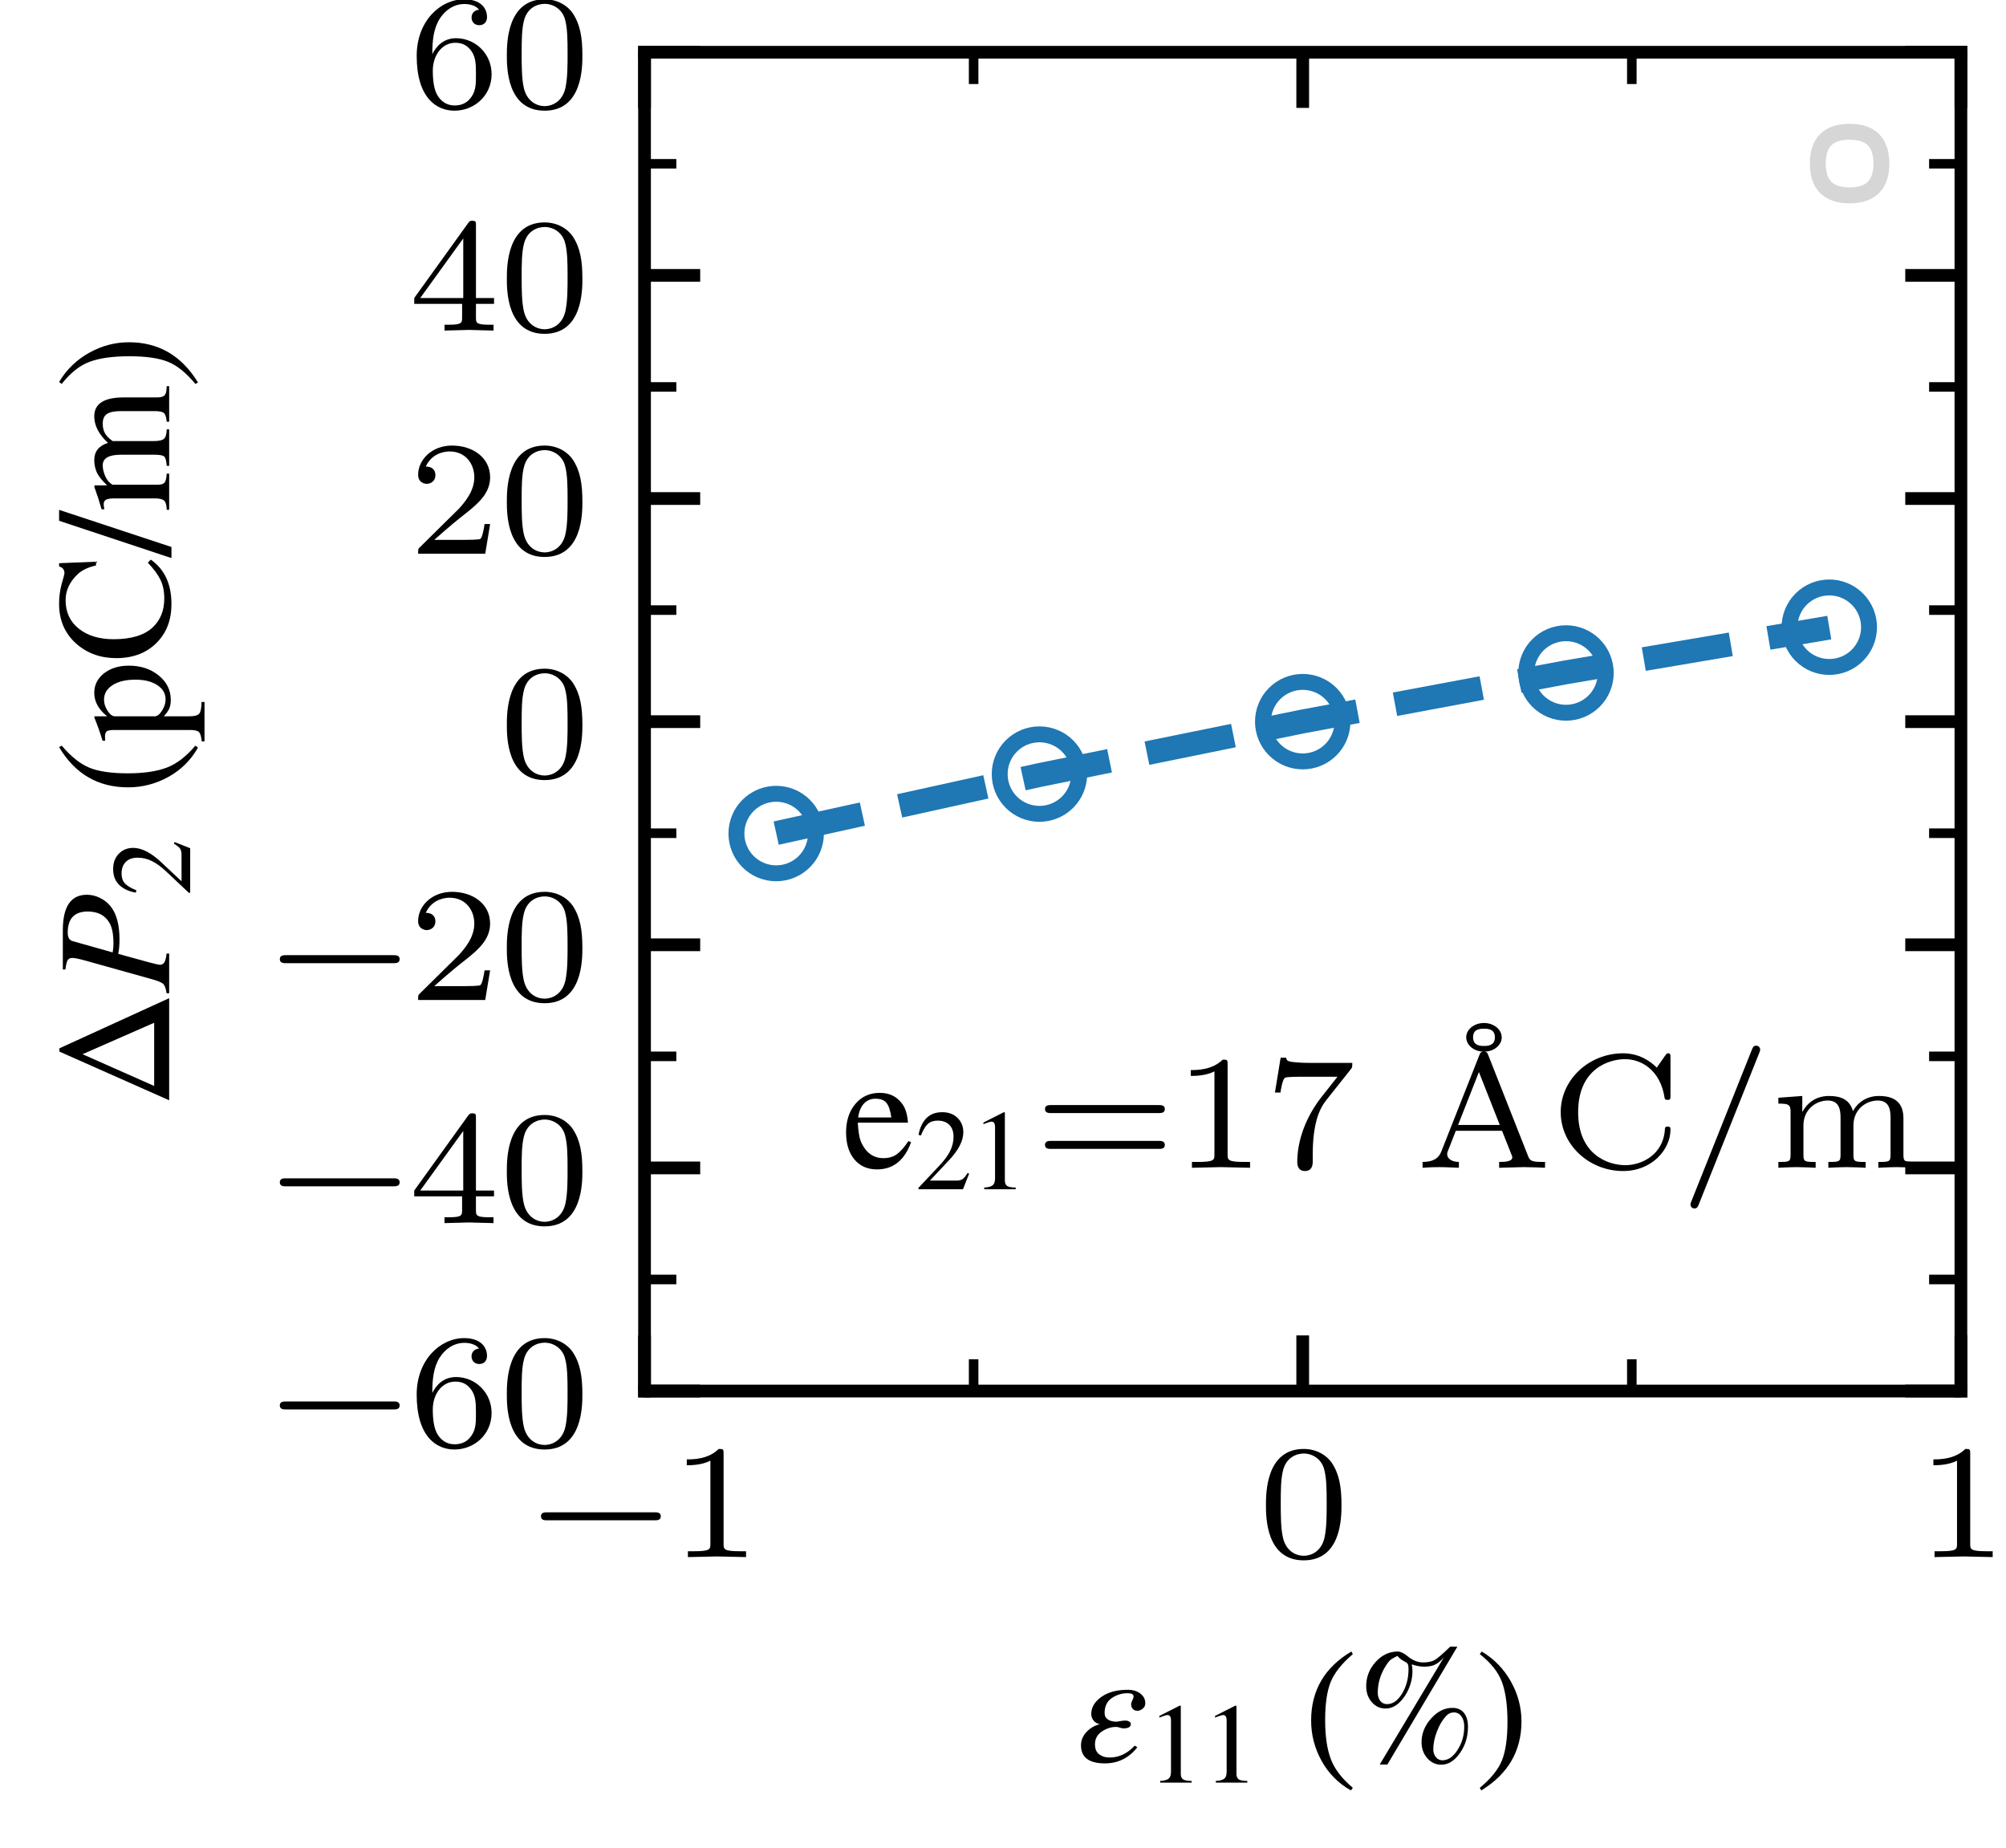 <?xml version="1.0" encoding="utf-8" standalone="no"?>
<!DOCTYPE svg PUBLIC "-//W3C//DTD SVG 1.1//EN"
  "http://www.w3.org/Graphics/SVG/1.1/DTD/svg11.dtd">
<svg xmlns:xlink="http://www.w3.org/1999/xlink" width="126.142pt" height="116.22pt" viewBox="0 0 126.142 116.22" xmlns="http://www.w3.org/2000/svg" version="1.1">
 <defs>
  <style type="text/css">*{stroke-linejoin: round; stroke-linecap: butt}</style>
 </defs>
 <g id="figure_1">
  <g id="patch_1">
   <path d="M 0 116.22 
L 126.142 116.22 
L 126.142 0 
L 0 0 
z
" style="fill: #ffffff"/>
  </g>
  <g id="axes_1">
   <g id="patch_2">
    <path d="M 40.53 87.469 
L 123.307 87.469 
L 123.307 3.285 
L 40.53 3.285 
z
" style="fill: #ffffff"/>
   </g>
   <g id="matplotlib.axis_1">
    <g id="xtick_1">
     <g id="line2d_1">
      <defs>
       <path id="m5c5a203231" d="M 0 0 
L 0 -3.5 
" style="stroke: #000000; stroke-width: 0.8"/>
      </defs>
      <g>
       <use xlink:href="#m5c5a203231" x="40.53" y="87.469" style="stroke: #000000; stroke-width: 0.8"/>
      </g>
     </g>
     <g id="line2d_2">
      <defs>
       <path id="m2532a36a16" d="M 0 0 
L 0 3.5 
" style="stroke: #000000; stroke-width: 0.8"/>
      </defs>
      <g>
       <use xlink:href="#m2532a36a16" x="40.53" y="3.285" style="stroke: #000000; stroke-width: 0.8"/>
      </g>
     </g>
     <g id="text_1">
      <!-- −1 -->
      <g transform="translate(33.3 97.91) scale(0.1 -0.1)">
       <defs>
        <path id="LMRoman7-Regular-2212" d="M 5158 1606 
C 5158 1760 5005 1760 4922 1760 
L 685 1760 
C 602 1760 448 1760 448 1606 
C 448 1446 595 1446 691 1446 
L 4915 1446 
C 5011 1446 5158 1446 5158 1606 
z
" transform="scale(0.016)"/>
        <path id="LMRoman7-Regular-31" d="M 3027 0 
L 3027 230 
L 2784 230 
C 2144 230 2144 314 2144 525 
L 2144 4070 
C 2144 4243 2131 4250 1952 4250 
C 1542 3846 960 3840 698 3840 
L 698 3610 
C 851 3610 1274 3610 1626 3789 
L 1626 525 
C 1626 314 1626 230 986 230 
L 742 230 
L 742 0 
L 1882 26 
L 3027 0 
z
" transform="scale(0.016)"/>
       </defs>
       <use xlink:href="#LMRoman7-Regular-2212"/>
       <use xlink:href="#LMRoman7-Regular-31" x="87.7"/>
      </g>
     </g>
    </g>
    <g id="xtick_2">
     <g id="line2d_3">
      <g>
       <use xlink:href="#m5c5a203231" x="81.918" y="87.469" style="stroke: #000000; stroke-width: 0.8"/>
      </g>
     </g>
     <g id="line2d_4">
      <g>
       <use xlink:href="#m2532a36a16" x="81.918" y="3.285" style="stroke: #000000; stroke-width: 0.8"/>
      </g>
     </g>
     <g id="text_2">
      <!-- 0 -->
      <g transform="translate(79.073 97.91) scale(0.1 -0.1)">
       <defs>
        <path id="LMRoman7-Regular-30" d="M 3302 2042 
C 3302 2746 3219 3251 2925 3699 
C 2726 3994 2330 4250 1818 4250 
C 333 4250 333 2502 333 2042 
C 333 1581 333 -128 1818 -128 
C 3302 -128 3302 1581 3302 2042 
z
M 2720 2125 
C 2720 1651 2720 1178 2637 774 
C 2509 192 2074 51 1818 51 
C 1523 51 1133 224 1005 749 
C 915 1126 915 1651 915 2125 
C 915 2592 915 3078 1011 3430 
C 1146 3936 1555 4070 1818 4070 
C 2163 4070 2496 3859 2611 3488 
C 2714 3142 2720 2682 2720 2125 
z
" transform="scale(0.016)"/>
       </defs>
       <use xlink:href="#LMRoman7-Regular-30"/>
      </g>
     </g>
    </g>
    <g id="xtick_3">
     <g id="line2d_5">
      <g>
       <use xlink:href="#m5c5a203231" x="123.307" y="87.469" style="stroke: #000000; stroke-width: 0.8"/>
      </g>
     </g>
     <g id="line2d_6">
      <g>
       <use xlink:href="#m2532a36a16" x="123.307" y="3.285" style="stroke: #000000; stroke-width: 0.8"/>
      </g>
     </g>
     <g id="text_3">
      <!-- 1 -->
      <g transform="translate(120.461 97.91) scale(0.1 -0.1)">
       <use xlink:href="#LMRoman7-Regular-31"/>
      </g>
     </g>
    </g>
    <g id="xtick_4">
     <g id="line2d_7">
      <defs>
       <path id="mb40218fb14" d="M 0 0 
L 0 -2 
" style="stroke: #000000; stroke-width: 0.6"/>
      </defs>
      <g>
       <use xlink:href="#mb40218fb14" x="61.224" y="87.469" style="stroke: #000000; stroke-width: 0.6"/>
      </g>
     </g>
     <g id="line2d_8">
      <defs>
       <path id="m554cc21dd7" d="M 0 0 
L 0 2 
" style="stroke: #000000; stroke-width: 0.6"/>
      </defs>
      <g>
       <use xlink:href="#m554cc21dd7" x="61.224" y="3.285" style="stroke: #000000; stroke-width: 0.6"/>
      </g>
     </g>
    </g>
    <g id="xtick_5">
     <g id="line2d_9">
      <g>
       <use xlink:href="#mb40218fb14" x="102.613" y="87.469" style="stroke: #000000; stroke-width: 0.6"/>
      </g>
     </g>
     <g id="line2d_10">
      <g>
       <use xlink:href="#m554cc21dd7" x="102.613" y="3.285" style="stroke: #000000; stroke-width: 0.6"/>
      </g>
     </g>
    </g>
    <g id="text_4">
     <!-- $\epsilon_{11}\ (\%)$ -->
     <g transform="translate(67.668 110.81) scale(0.1 -0.1)">
      <defs>
       <path id="STIXGeneral-Italic-3b5" d="M 2304 627 
L 2406 563 
Q 1907 -70 1133 -70 
Q 192 -70 192 640 
Q 192 928 403 1158 
Q 614 1389 934 1472 
Q 774 1498 684 1616 
Q 595 1734 595 1882 
Q 602 2266 995 2544 
Q 1389 2822 2029 2822 
Q 2336 2822 2528 2672 
Q 2720 2522 2720 2291 
Q 2720 2163 2617 2080 
Q 2515 1997 2413 1997 
Q 2298 1997 2230 2067 
Q 2163 2138 2163 2253 
Q 2163 2317 2211 2409 
Q 2259 2502 2259 2560 
Q 2259 2688 2022 2688 
Q 1683 2688 1401 2496 
Q 1120 2304 1120 1907 
Q 1120 1741 1251 1654 
Q 1382 1568 1594 1568 
Q 1613 1568 1728 1590 
Q 1843 1613 1932 1613 
Q 2022 1613 2086 1574 
Q 2150 1536 2150 1478 
Q 2150 1306 1862 1306 
Q 1805 1306 1721 1334 
Q 1638 1363 1568 1363 
Q 1286 1363 1014 1184 
Q 742 1005 742 678 
Q 742 410 908 285 
Q 1075 160 1312 160 
Q 1869 160 2304 627 
z
" transform="scale(0.016)"/>
       <path id="STIXGeneral-Regular-31" d="M 2522 0 
L 755 0 
L 755 96 
Q 1107 115 1235 227 
Q 1363 339 1363 608 
L 1363 3482 
Q 1363 3795 1171 3795 
Q 1082 3795 883 3718 
L 710 3654 
L 710 3744 
L 1856 4326 
L 1914 4307 
L 1914 486 
Q 1914 275 2042 185 
Q 2170 96 2522 96 
L 2522 0 
z
" transform="scale(0.016)"/>
       <path id="STIXGeneral-Regular-28" d="M 1946 -1030 
L 1869 -1133 
Q 1126 -710 716 32 
Q 307 774 307 1613 
Q 307 3386 1888 4326 
L 1946 4224 
Q 1293 3667 1075 3126 
Q 858 2586 858 1632 
Q 858 685 1082 96 
Q 1306 -493 1946 -1030 
z
" transform="scale(0.016)"/>
       <path id="STIXGeneral-Regular-25" d="M 4390 1363 
Q 4390 781 4070 329 
Q 3750 -122 3341 -122 
Q 3014 -122 2790 134 
Q 2566 390 2566 762 
Q 2566 1274 2940 1693 
Q 3315 2112 3776 2112 
Q 4070 2112 4230 1917 
Q 4390 1722 4390 1363 
z
M 4243 1376 
Q 4243 1626 4131 1779 
Q 4019 1933 3840 1933 
Q 3654 1933 3526 1786 
Q 3315 1562 3171 1187 
Q 3027 813 3027 486 
Q 3027 301 3129 176 
Q 3232 51 3386 51 
Q 3718 51 3980 457 
Q 4243 864 4243 1376 
z
M 3974 4518 
L 1222 -115 
L 922 -115 
L 3443 4096 
Q 3264 3891 3094 3811 
Q 2925 3731 2669 3731 
Q 2445 3731 2182 3821 
Q 2208 3674 2208 3539 
Q 2208 3206 2067 2873 
Q 1926 2541 1696 2323 
Q 1453 2086 1146 2086 
Q 826 2086 608 2339 
Q 390 2592 390 2963 
Q 390 3507 761 3916 
Q 1133 4326 1626 4326 
Q 1792 4326 2010 4147 
Q 2310 3898 2624 3898 
Q 2918 3898 3084 3994 
Q 3251 4090 3693 4518 
L 3974 4518 
z
M 2054 3642 
Q 2054 3782 2025 3833 
Q 1997 3885 1894 3936 
Q 1747 4006 1613 4154 
Q 1414 4058 1331 3984 
Q 1248 3910 1152 3750 
Q 845 3264 845 2707 
Q 845 2509 944 2384 
Q 1043 2259 1210 2259 
Q 1549 2259 1801 2675 
Q 2054 3091 2054 3642 
z
" transform="scale(0.016)"/>
       <path id="STIXGeneral-Regular-29" d="M 186 4224 
L 262 4326 
Q 992 3891 1408 3148 
Q 1824 2406 1824 1581 
Q 1824 -166 243 -1133 
L 186 -1030 
Q 845 -486 1059 54 
Q 1274 595 1274 1562 
Q 1274 2534 1059 3120 
Q 845 3706 186 4224 
z
" transform="scale(0.016)"/>
      </defs>
      <use xlink:href="#STIXGeneral-Italic-3b5" transform="translate(0 0.406)"/>
      <use xlink:href="#STIXGeneral-Regular-31" transform="translate(44.4 -12.822) scale(0.7)"/>
      <use xlink:href="#STIXGeneral-Regular-31" transform="translate(79.4 -12.822) scale(0.7)"/>
      <use xlink:href="#STIXGeneral-Regular-28" transform="translate(142.876 0.406)"/>
      <use xlink:href="#STIXGeneral-Regular-25" transform="translate(176.176 0.406)"/>
      <use xlink:href="#STIXGeneral-Regular-29" transform="translate(250.876 0.406)"/>
     </g>
    </g>
   </g>
   <g id="matplotlib.axis_2">
    <g id="ytick_1">
     <g id="line2d_11">
      <defs>
       <path id="m590472aeb1" d="M 0 0 
L 3.5 0 
" style="stroke: #000000; stroke-width: 0.8"/>
      </defs>
      <g>
       <use xlink:href="#m590472aeb1" x="40.53" y="87.469" style="stroke: #000000; stroke-width: 0.8"/>
      </g>
     </g>
     <g id="line2d_12">
      <defs>
       <path id="m82cfb73c65" d="M 0 0 
L -3.5 0 
" style="stroke: #000000; stroke-width: 0.8"/>
      </defs>
      <g>
       <use xlink:href="#m82cfb73c65" x="123.307" y="87.469" style="stroke: #000000; stroke-width: 0.8"/>
      </g>
     </g>
     <g id="text_5">
      <!-- −60 -->
      <g transform="translate(16.878 90.94) scale(0.1 -0.1)">
       <defs>
        <path id="LMRoman7-Regular-36" d="M 3290 1306 
C 3290 2118 2643 2720 1894 2720 
C 1382 2720 1101 2381 960 2093 
C 960 2618 1005 3091 1248 3482 
C 1466 3827 1811 4064 2221 4064 
C 2413 4064 2669 4013 2797 3840 
C 2637 3827 2502 3718 2502 3533 
C 2502 3373 2611 3232 2803 3232 
C 2995 3232 3110 3360 3110 3546 
C 3110 3917 2842 4250 2208 4250 
C 1286 4250 346 3405 346 2029 
C 346 371 1126 -128 1830 -128 
C 2611 -128 3290 467 3290 1306 
z
M 2675 1306 
C 2675 941 2675 672 2502 422 
C 2349 198 2144 77 1830 77 
C 1510 77 1261 262 1126 544 
C 1030 736 979 1056 979 1440 
C 979 2061 1350 2541 1862 2541 
C 2157 2541 2355 2426 2515 2189 
C 2669 1946 2675 1677 2675 1306 
z
" transform="scale(0.016)"/>
       </defs>
       <use xlink:href="#LMRoman7-Regular-2212"/>
       <use xlink:href="#LMRoman7-Regular-36" x="87.7"/>
       <use xlink:href="#LMRoman7-Regular-30" x="144.6"/>
      </g>
     </g>
    </g>
    <g id="ytick_2">
     <g id="line2d_13">
      <g>
       <use xlink:href="#m590472aeb1" x="40.53" y="73.439" style="stroke: #000000; stroke-width: 0.8"/>
      </g>
     </g>
     <g id="line2d_14">
      <g>
       <use xlink:href="#m82cfb73c65" x="123.307" y="73.439" style="stroke: #000000; stroke-width: 0.8"/>
      </g>
     </g>
     <g id="text_6">
      <!-- −40 -->
      <g transform="translate(16.878 76.909) scale(0.1 -0.1)">
       <defs>
        <path id="LMRoman7-Regular-34" d="M 3386 1050 
L 3386 1280 
L 2675 1280 
L 2675 4134 
C 2675 4269 2675 4314 2534 4314 
C 2458 4314 2432 4314 2368 4224 
L 250 1280 
L 250 1050 
L 2131 1050 
L 2131 525 
C 2131 307 2131 230 1613 230 
L 1440 230 
L 1440 0 
L 2400 26 
L 3366 0 
L 3366 230 
L 3194 230 
C 2675 230 2675 307 2675 525 
L 2675 1050 
L 3386 1050 
z
M 2176 1280 
L 486 1280 
L 2176 3622 
L 2176 1280 
z
" transform="scale(0.016)"/>
       </defs>
       <use xlink:href="#LMRoman7-Regular-2212"/>
       <use xlink:href="#LMRoman7-Regular-34" x="87.7"/>
       <use xlink:href="#LMRoman7-Regular-30" x="144.6"/>
      </g>
     </g>
    </g>
    <g id="ytick_3">
     <g id="line2d_15">
      <g>
       <use xlink:href="#m590472aeb1" x="40.53" y="59.408" style="stroke: #000000; stroke-width: 0.8"/>
      </g>
     </g>
     <g id="line2d_16">
      <g>
       <use xlink:href="#m82cfb73c65" x="123.307" y="59.408" style="stroke: #000000; stroke-width: 0.8"/>
      </g>
     </g>
     <g id="text_7">
      <!-- −20 -->
      <g transform="translate(16.878 62.878) scale(0.1 -0.1)">
       <defs>
        <path id="LMRoman7-Regular-32" d="M 3232 1165 
L 3014 1165 
C 2995 1024 2931 646 2848 582 
C 2797 544 2304 544 2214 544 
L 1037 544 
C 1709 1139 1933 1318 2317 1619 
C 2790 1997 3232 2394 3232 3002 
C 3232 3776 2554 4250 1734 4250 
C 941 4250 403 3693 403 3104 
C 403 2778 678 2746 742 2746 
C 896 2746 1082 2854 1082 3085 
C 1082 3200 1037 3424 704 3424 
C 902 3878 1338 4019 1638 4019 
C 2278 4019 2611 3520 2611 3002 
C 2611 2445 2214 2003 2010 1773 
L 467 250 
C 403 192 403 179 403 0 
L 3040 0 
L 3232 1165 
z
" transform="scale(0.016)"/>
       </defs>
       <use xlink:href="#LMRoman7-Regular-2212"/>
       <use xlink:href="#LMRoman7-Regular-32" x="87.7"/>
       <use xlink:href="#LMRoman7-Regular-30" x="144.6"/>
      </g>
     </g>
    </g>
    <g id="ytick_4">
     <g id="line2d_17">
      <g>
       <use xlink:href="#m590472aeb1" x="40.53" y="45.377" style="stroke: #000000; stroke-width: 0.8"/>
      </g>
     </g>
     <g id="line2d_18">
      <g>
       <use xlink:href="#m82cfb73c65" x="123.307" y="45.377" style="stroke: #000000; stroke-width: 0.8"/>
      </g>
     </g>
     <g id="text_8">
      <!-- 0 -->
      <g transform="translate(31.339 48.847) scale(0.1 -0.1)">
       <use xlink:href="#LMRoman7-Regular-30"/>
      </g>
     </g>
    </g>
    <g id="ytick_5">
     <g id="line2d_19">
      <g>
       <use xlink:href="#m590472aeb1" x="40.53" y="31.346" style="stroke: #000000; stroke-width: 0.8"/>
      </g>
     </g>
     <g id="line2d_20">
      <g>
       <use xlink:href="#m82cfb73c65" x="123.307" y="31.346" style="stroke: #000000; stroke-width: 0.8"/>
      </g>
     </g>
     <g id="text_9">
      <!-- 20 -->
      <g transform="translate(25.649 34.817) scale(0.1 -0.1)">
       <use xlink:href="#LMRoman7-Regular-32"/>
       <use xlink:href="#LMRoman7-Regular-30" x="56.9"/>
      </g>
     </g>
    </g>
    <g id="ytick_6">
     <g id="line2d_21">
      <g>
       <use xlink:href="#m590472aeb1" x="40.53" y="17.316" style="stroke: #000000; stroke-width: 0.8"/>
      </g>
     </g>
     <g id="line2d_22">
      <g>
       <use xlink:href="#m82cfb73c65" x="123.307" y="17.316" style="stroke: #000000; stroke-width: 0.8"/>
      </g>
     </g>
     <g id="text_10">
      <!-- 40 -->
      <g transform="translate(25.649 20.786) scale(0.1 -0.1)">
       <use xlink:href="#LMRoman7-Regular-34"/>
       <use xlink:href="#LMRoman7-Regular-30" x="56.9"/>
      </g>
     </g>
    </g>
    <g id="ytick_7">
     <g id="line2d_23">
      <g>
       <use xlink:href="#m590472aeb1" x="40.53" y="3.285" style="stroke: #000000; stroke-width: 0.8"/>
      </g>
     </g>
     <g id="line2d_24">
      <g>
       <use xlink:href="#m82cfb73c65" x="123.307" y="3.285" style="stroke: #000000; stroke-width: 0.8"/>
      </g>
     </g>
     <g id="text_11">
      <!-- 60 -->
      <g transform="translate(25.649 6.755) scale(0.1 -0.1)">
       <use xlink:href="#LMRoman7-Regular-36"/>
       <use xlink:href="#LMRoman7-Regular-30" x="56.9"/>
      </g>
     </g>
    </g>
    <g id="ytick_8">
     <g id="line2d_25">
      <defs>
       <path id="m266f7f52d0" d="M 0 0 
L 2 0 
" style="stroke: #000000; stroke-width: 0.6"/>
      </defs>
      <g>
       <use xlink:href="#m266f7f52d0" x="40.53" y="80.454" style="stroke: #000000; stroke-width: 0.6"/>
      </g>
     </g>
     <g id="line2d_26">
      <defs>
       <path id="mc346f349a5" d="M 0 0 
L -2 0 
" style="stroke: #000000; stroke-width: 0.6"/>
      </defs>
      <g>
       <use xlink:href="#mc346f349a5" x="123.307" y="80.454" style="stroke: #000000; stroke-width: 0.6"/>
      </g>
     </g>
    </g>
    <g id="ytick_9">
     <g id="line2d_27">
      <g>
       <use xlink:href="#m266f7f52d0" x="40.53" y="66.423" style="stroke: #000000; stroke-width: 0.6"/>
      </g>
     </g>
     <g id="line2d_28">
      <g>
       <use xlink:href="#mc346f349a5" x="123.307" y="66.423" style="stroke: #000000; stroke-width: 0.6"/>
      </g>
     </g>
    </g>
    <g id="ytick_10">
     <g id="line2d_29">
      <g>
       <use xlink:href="#m266f7f52d0" x="40.53" y="52.392" style="stroke: #000000; stroke-width: 0.6"/>
      </g>
     </g>
     <g id="line2d_30">
      <g>
       <use xlink:href="#mc346f349a5" x="123.307" y="52.392" style="stroke: #000000; stroke-width: 0.6"/>
      </g>
     </g>
    </g>
    <g id="ytick_11">
     <g id="line2d_31">
      <g>
       <use xlink:href="#m266f7f52d0" x="40.53" y="38.362" style="stroke: #000000; stroke-width: 0.6"/>
      </g>
     </g>
     <g id="line2d_32">
      <g>
       <use xlink:href="#mc346f349a5" x="123.307" y="38.362" style="stroke: #000000; stroke-width: 0.6"/>
      </g>
     </g>
    </g>
    <g id="ytick_12">
     <g id="line2d_33">
      <g>
       <use xlink:href="#m266f7f52d0" x="40.53" y="24.331" style="stroke: #000000; stroke-width: 0.6"/>
      </g>
     </g>
     <g id="line2d_34">
      <g>
       <use xlink:href="#mc346f349a5" x="123.307" y="24.331" style="stroke: #000000; stroke-width: 0.6"/>
      </g>
     </g>
    </g>
    <g id="ytick_13">
     <g id="line2d_35">
      <g>
       <use xlink:href="#m266f7f52d0" x="40.53" y="10.3" style="stroke: #000000; stroke-width: 0.6"/>
      </g>
     </g>
     <g id="line2d_36">
      <g>
       <use xlink:href="#mc346f349a5" x="123.307" y="10.3" style="stroke: #000000; stroke-width: 0.6"/>
      </g>
     </g>
    </g>
    <g id="text_12">
     <!-- $\Delta P_{2}\ \mathrm{(pC/m)}$ -->
     <g transform="translate(10.678 69.677) rotate(-90) scale(0.1 -0.1)">
      <defs>
       <path id="STIXGeneral-Regular-394" d="M 4320 0 
L 307 0 
L 2221 4314 
L 2349 4314 
L 4320 0 
z
M 3354 589 
L 2118 3405 
L 870 589 
L 3354 589 
z
" transform="scale(0.016)"/>
       <path id="STIXGeneral-Italic-50" d="M 934 4179 
L 2477 4179 
Q 3872 4179 3872 3232 
Q 3872 2976 3753 2729 
Q 3635 2483 3437 2317 
Q 2995 1952 2125 1952 
Q 1773 1952 1549 2003 
L 1210 768 
Q 1120 422 1120 365 
Q 1120 250 1216 189 
Q 1312 128 1562 102 
L 1562 0 
L 0 0 
L 0 102 
Q 275 141 361 227 
Q 448 314 538 627 
L 1280 3277 
Q 1389 3667 1389 3808 
Q 1389 3936 1299 3990 
Q 1210 4045 934 4077 
L 934 4179 
z
M 2048 3789 
L 1606 2221 
Q 1792 2189 1939 2189 
Q 2496 2189 2758 2342 
Q 3213 2598 3213 3200 
Q 3213 3987 2381 3987 
Q 2099 3987 2048 3789 
z
" transform="scale(0.016)"/>
       <path id="STIXGeneral-Regular-32" d="M 3034 877 
L 2688 0 
L 186 0 
L 186 77 
L 1325 1286 
Q 1773 1754 1965 2144 
Q 2157 2534 2157 2950 
Q 2157 3379 1920 3616 
Q 1683 3853 1267 3853 
Q 922 3853 720 3673 
Q 518 3494 326 3021 
L 192 3053 
Q 301 3648 630 3987 
Q 960 4326 1523 4326 
Q 2054 4326 2380 4006 
Q 2707 3686 2707 3200 
Q 2707 2477 1888 1613 
L 832 486 
L 2330 486 
Q 2541 486 2665 569 
Q 2790 653 2944 915 
L 3034 877 
z
" transform="scale(0.016)"/>
       <path id="STIXGeneral-Regular-70" d="M 1018 2931 
L 1018 2438 
Q 1421 2944 1939 2944 
Q 2406 2944 2707 2560 
Q 3008 2176 3008 1581 
Q 3008 883 2621 409 
Q 2234 -64 1664 -64 
Q 1466 -64 1328 -6 
Q 1190 51 1018 211 
L 1018 -794 
Q 1018 -1094 1120 -1180 
Q 1222 -1267 1581 -1274 
L 1581 -1389 
L 32 -1389 
L 32 -1280 
Q 314 -1254 397 -1171 
Q 480 -1088 480 -838 
L 480 2157 
Q 480 2381 429 2451 
Q 378 2522 218 2522 
Q 115 2522 58 2515 
L 58 2618 
Q 506 2752 979 2944 
L 1018 2931 
z
M 1018 2138 
L 1018 563 
Q 1018 422 1238 281 
Q 1459 141 1683 141 
Q 2029 141 2243 467 
Q 2458 794 2458 1325 
Q 2458 1888 2243 2224 
Q 2029 2560 1670 2560 
Q 1446 2560 1232 2419 
Q 1018 2278 1018 2138 
z
" transform="scale(0.016)"/>
       <path id="STIXGeneral-Regular-43" d="M 3930 838 
L 4051 723 
Q 3482 -90 2304 -90 
Q 1376 -90 794 480 
Q 179 1082 179 2080 
Q 179 3014 755 3661 
Q 1357 4326 2310 4326 
Q 2720 4326 3072 4230 
Q 3475 4115 3514 4115 
Q 3725 4115 3782 4326 
L 3910 4326 
L 3968 2874 
L 3821 2874 
Q 3718 3334 3488 3584 
Q 3034 4070 2458 4070 
Q 1747 4070 1334 3548 
Q 922 3027 922 2182 
Q 922 1152 1382 653 
Q 1811 192 2522 192 
Q 2944 192 3251 339 
Q 3558 486 3930 838 
z
" transform="scale(0.016)"/>
       <path id="STIXGeneral-Regular-2f" d="M 1837 4326 
L 378 -90 
L -58 -90 
L 1408 4326 
L 1837 4326 
z
" transform="scale(0.016)"/>
       <path id="STIXGeneral-Regular-6d" d="M 4960 0 
L 3565 0 
L 3565 96 
Q 3834 122 3907 208 
Q 3981 294 3981 576 
L 3981 1894 
Q 3981 2278 3869 2444 
Q 3757 2611 3488 2611 
Q 3264 2611 3107 2521 
Q 2950 2432 2803 2221 
L 2803 608 
Q 2803 301 2896 201 
Q 2989 102 3264 96 
L 3264 0 
L 1830 0 
L 1830 96 
Q 2112 115 2189 188 
Q 2266 262 2266 550 
L 2266 1901 
Q 2266 2611 1850 2611 
Q 1670 2611 1468 2531 
Q 1267 2451 1171 2336 
Q 1088 2240 1088 2227 
L 1088 448 
Q 1088 243 1177 176 
Q 1267 109 1523 96 
L 1523 0 
L 102 0 
L 102 96 
Q 371 102 460 195 
Q 550 288 550 563 
L 550 2150 
Q 550 2387 499 2480 
Q 448 2573 326 2573 
Q 230 2573 122 2547 
L 122 2656 
Q 557 2778 1011 2944 
L 1062 2925 
L 1062 2451 
L 1075 2451 
Q 1363 2752 1584 2848 
Q 1805 2944 2054 2944 
Q 2560 2944 2733 2406 
Q 3232 2944 3776 2944 
Q 4518 2944 4518 1792 
L 4518 493 
Q 4518 282 4582 202 
Q 4646 122 4794 109 
L 4960 96 
L 4960 0 
z
" transform="scale(0.016)"/>
      </defs>
      <use xlink:href="#STIXGeneral-Regular-394" transform="translate(0 0.406)"/>
      <use xlink:href="#STIXGeneral-Italic-50" transform="translate(72.2 0.406)"/>
      <use xlink:href="#STIXGeneral-Regular-32" transform="translate(133.3 -12.822) scale(0.7)"/>
      <use xlink:href="#STIXGeneral-Regular-28" transform="translate(196.776 0.406)"/>
      <use xlink:href="#STIXGeneral-Regular-70" transform="translate(230.076 0.406)"/>
      <use xlink:href="#STIXGeneral-Regular-43" transform="translate(280.076 0.406)"/>
      <use xlink:href="#STIXGeneral-Regular-2f" transform="translate(346.776 0.406)"/>
      <use xlink:href="#STIXGeneral-Regular-6d" transform="translate(374.576 0.406)"/>
      <use xlink:href="#STIXGeneral-Regular-29" transform="translate(452.376 0.406)"/>
     </g>
    </g>
   </g>
   <g id="line2d_37">
    <defs>
     <path id="m58c0e4b618" d="M 0 2.5 
C 0.663 2.5 1.299 2.237 1.768 1.768 
C 2.237 1.299 2.5 0.663 2.5 0 
C 2.5 -0.663 2.237 -1.299 1.768 -1.768 
C 1.299 -2.237 0.663 -2.5 0 -2.5 
C -0.663 -2.5 -1.299 -2.237 -1.768 -1.768 
C -2.237 -1.299 -2.5 -0.663 -2.5 0 
C -2.5 0.663 -2.237 1.299 -1.768 1.768 
C -1.299 2.237 -0.663 2.5 0 2.5 
z
" style="stroke: #1f77b4"/>
    </defs>
    <g clip-path="url(#pe1b31bbed5)">
     <use xlink:href="#m58c0e4b618" x="48.808" y="52.413" style="fill-opacity: 0; stroke: #1f77b4"/>
     <use xlink:href="#m58c0e4b618" x="65.363" y="48.675" style="fill-opacity: 0; stroke: #1f77b4"/>
     <use xlink:href="#m58c0e4b618" x="81.918" y="45.377" style="fill-opacity: 0; stroke: #1f77b4"/>
     <use xlink:href="#m58c0e4b618" x="98.474" y="42.317" style="fill-opacity: 0; stroke: #1f77b4"/>
     <use xlink:href="#m58c0e4b618" x="115.029" y="39.439" style="fill-opacity: 0; stroke: #1f77b4"/>
    </g>
   </g>
   <g id="line2d_38">
    <path d="M 48.808 52.385 
L 65.363 48.735 
L 81.918 45.365 
L 98.474 42.274 
L 115.029 39.463 
" clip-path="url(#pe1b31bbed5)" style="fill: none; stroke-dasharray: 5.55,2.4; stroke-dashoffset: 0; stroke: #1f77b4; stroke-width: 1.5"/>
   </g>
   <g id="patch_3">
    <path d="M 40.53 87.469 
L 40.53 3.285 
" style="fill: none; stroke: #000000; stroke-width: 0.8; stroke-linejoin: miter; stroke-linecap: square"/>
   </g>
   <g id="patch_4">
    <path d="M 123.307 87.469 
L 123.307 3.285 
" style="fill: none; stroke: #000000; stroke-width: 0.8; stroke-linejoin: miter; stroke-linecap: square"/>
   </g>
   <g id="patch_5">
    <path d="M 40.53 87.469 
L 123.307 87.469 
" style="fill: none; stroke: #000000; stroke-width: 0.8; stroke-linejoin: miter; stroke-linecap: square"/>
   </g>
   <g id="patch_6">
    <path d="M 40.53 3.285 
L 123.307 3.285 
" style="fill: none; stroke: #000000; stroke-width: 0.8; stroke-linejoin: miter; stroke-linecap: square"/>
   </g>
   <g id="text_13">
    <!-- $\mathrm{e_{21}}$=17 ÅC/m -->
    <g transform="translate(52.947 73.439) scale(0.1 -0.1)">
     <defs>
      <path id="STIXGeneral-Regular-65" d="M 2611 1050 
L 2714 1005 
Q 2330 -64 1376 -64 
Q 813 -64 486 329 
Q 160 723 160 1389 
Q 160 2074 525 2509 
Q 890 2944 1485 2944 
Q 2061 2944 2374 2502 
Q 2560 2246 2592 1773 
L 621 1773 
Q 646 1370 700 1158 
Q 755 947 915 730 
Q 1184 378 1626 378 
Q 1939 378 2153 531 
Q 2368 685 2611 1050 
z
M 634 1978 
L 1939 1978 
Q 1882 2381 1750 2547 
Q 1619 2714 1312 2714 
Q 1043 2714 864 2525 
Q 685 2336 634 1978 
z
" transform="scale(0.016)"/>
      <path id="LMRoman7-Regular-3d" d="M 5158 2310 
C 5158 2464 5005 2464 4922 2464 
L 685 2464 
C 602 2464 448 2464 448 2310 
C 448 2150 595 2150 691 2150 
L 4915 2150 
C 5011 2150 5158 2150 5158 2310 
z
M 5158 896 
C 5158 1056 5011 1056 4915 1056 
L 691 1056 
C 595 1056 448 1056 448 896 
C 448 742 602 742 685 742 
L 4922 742 
C 5005 742 5158 742 5158 896 
z
" transform="scale(0.016)"/>
      <path id="LMRoman7-Regular-37" d="M 3488 4122 
L 1811 4122 
C 1555 4122 1485 4128 1254 4147 
C 922 4173 909 4218 890 4326 
L 672 4326 
L 448 2957 
L 666 2957 
C 678 3053 742 3475 845 3539 
C 896 3578 1414 3578 1510 3578 
L 2906 3578 
L 2240 2733 
C 1402 1632 1325 614 1325 237 
C 1325 166 1325 -128 1626 -128 
C 1933 -128 1933 160 1933 243 
L 1933 499 
C 1933 1741 2189 2310 2464 2656 
L 3424 3866 
C 3488 3942 3488 3955 3488 4122 
z
" transform="scale(0.016)"/>
      <path id="LMRoman7-Regular-20" transform="scale(0.016)"/>
      <path id="LMRoman7-Regular-c5" d="M 5101 0 
L 5101 230 
L 4973 230 
C 4544 230 4499 294 4429 474 
L 2874 4416 
C 2835 4518 2816 4563 2694 4563 
C 2573 4563 2554 4518 2515 4416 
L 1037 672 
C 973 512 864 230 288 230 
L 288 0 
C 506 19 730 26 947 26 
C 1203 26 1677 0 1715 0 
L 1715 230 
C 1434 230 1254 358 1254 538 
C 1254 589 1261 602 1286 666 
L 1594 1453 
L 3411 1453 
L 3782 518 
C 3795 486 3814 442 3814 410 
C 3814 230 3469 230 3296 230 
L 3296 0 
L 4250 26 
C 4550 26 5030 6 5101 0 
z
M 3322 1683 
L 1683 1683 
L 2502 3763 
L 3322 1683 
z
M 3130 5126 
C 3130 4800 2848 4787 2701 4787 
C 2554 4787 2272 4800 2272 5126 
C 2272 5440 2515 5466 2701 5466 
C 2886 5466 3130 5440 3130 5126 
z
M 3398 5120 
C 3398 5440 3085 5690 2701 5690 
C 2298 5690 2003 5421 2003 5133 
C 2003 4813 2317 4563 2701 4563 
C 3104 4563 3398 4832 3398 5120 
z
" transform="scale(0.016)"/>
      <path id="LMRoman7-Regular-43" d="M 4762 1498 
C 4762 1568 4755 1619 4653 1619 
C 4614 1619 4550 1619 4544 1536 
C 4493 506 3622 102 2989 102 
C 2304 102 1133 518 1133 2182 
C 1133 3917 2374 4269 2976 4269 
C 3610 4269 4365 3846 4531 2746 
C 4544 2669 4602 2669 4646 2669 
C 4762 2669 4762 2707 4762 2835 
L 4762 4333 
C 4762 4442 4762 4499 4672 4499 
C 4646 4499 4614 4499 4563 4422 
L 4224 3936 
C 3955 4205 3514 4499 2899 4499 
C 1555 4499 448 3462 448 2189 
C 448 890 1574 -128 2899 -128 
C 4032 -128 4762 717 4762 1498 
z
" transform="scale(0.016)"/>
      <path id="LMRoman7-Regular-2f" d="M 3187 4640 
C 3187 4749 3098 4800 3034 4800 
C 2925 4800 2893 4723 2861 4640 
L 480 -1325 
C 448 -1402 448 -1440 448 -1440 
C 448 -1549 538 -1600 602 -1600 
C 710 -1600 742 -1523 774 -1440 
L 3155 4525 
C 3187 4602 3187 4640 3187 4640 
z
" transform="scale(0.016)"/>
      <path id="LMRoman7-Regular-6d" d="M 5741 0 
L 5741 230 
C 5325 230 5261 230 5261 506 
L 5261 1939 
C 5261 2496 4986 2822 4301 2822 
C 3795 2822 3450 2547 3277 2227 
C 3149 2682 2803 2822 2336 2822 
C 1811 2822 1472 2534 1293 2202 
L 1286 2202 
L 1286 2822 
L 346 2752 
L 346 2522 
C 774 2522 826 2477 826 2163 
L 826 506 
C 826 230 762 230 346 230 
L 346 0 
C 346 0 806 26 1075 26 
C 1312 26 1754 6 1811 0 
L 1811 230 
C 1395 230 1331 230 1331 506 
L 1331 1658 
C 1331 2330 1862 2643 2285 2643 
C 2733 2643 2790 2291 2790 1965 
L 2790 506 
C 2790 230 2726 230 2310 230 
L 2310 0 
C 2310 0 2771 26 3040 26 
C 3277 26 3718 6 3776 0 
L 3776 230 
C 3360 230 3296 230 3296 506 
L 3296 1658 
C 3296 2330 3827 2643 4250 2643 
C 4698 2643 4755 2291 4755 1965 
L 4755 506 
C 4755 230 4691 230 4275 230 
L 4275 0 
C 4275 0 4736 26 5005 26 
C 5242 26 5683 6 5741 0 
z
" transform="scale(0.016)"/>
     </defs>
     <use xlink:href="#STIXGeneral-Regular-65" transform="translate(0 0.094)"/>
     <use xlink:href="#STIXGeneral-Regular-32" transform="translate(45.975 -13.406) scale(0.7)"/>
     <use xlink:href="#STIXGeneral-Regular-31" transform="translate(80.975 -13.406) scale(0.7)"/>
     <use xlink:href="#LMRoman7-Regular-3d" transform="translate(120.475 0.094)"/>
     <use xlink:href="#LMRoman7-Regular-31" transform="translate(208.175 0.094)"/>
     <use xlink:href="#LMRoman7-Regular-37" transform="translate(265.075 0.094)"/>
     <use xlink:href="#LMRoman7-Regular-20" transform="translate(321.975 0.094)"/>
     <use xlink:href="#LMRoman7-Regular-c5" transform="translate(360.475 0.094)"/>
     <use xlink:href="#LMRoman7-Regular-43" transform="translate(444.775 0.094)"/>
     <use xlink:href="#LMRoman7-Regular-2f" transform="translate(526.375 0.094)"/>
     <use xlink:href="#LMRoman7-Regular-6d" transform="translate(583.275 0.094)"/>
    </g>
   </g>
   <g id="legend_1">
    <g id="patch_7">
     <path d="M 116.307 12.285 
L 116.307 12.285 
Q 118.307 12.285 118.307 10.285 
L 118.307 10.285 
Q 118.307 8.285 116.307 8.285 
L 116.307 8.285 
Q 114.307 8.285 114.307 10.285 
L 114.307 10.285 
Q 114.307 12.285 116.307 12.285 
z
" style="fill: #ffffff; opacity: 0.8; stroke: #cccccc; stroke-linejoin: miter"/>
    </g>
   </g>
  </g>
 </g>
 <defs>
  <clipPath id="pe1b31bbed5">
   <rect x="40.53" y="3.285" width="82.777" height="84.184"/>
  </clipPath>
 </defs>
</svg>

